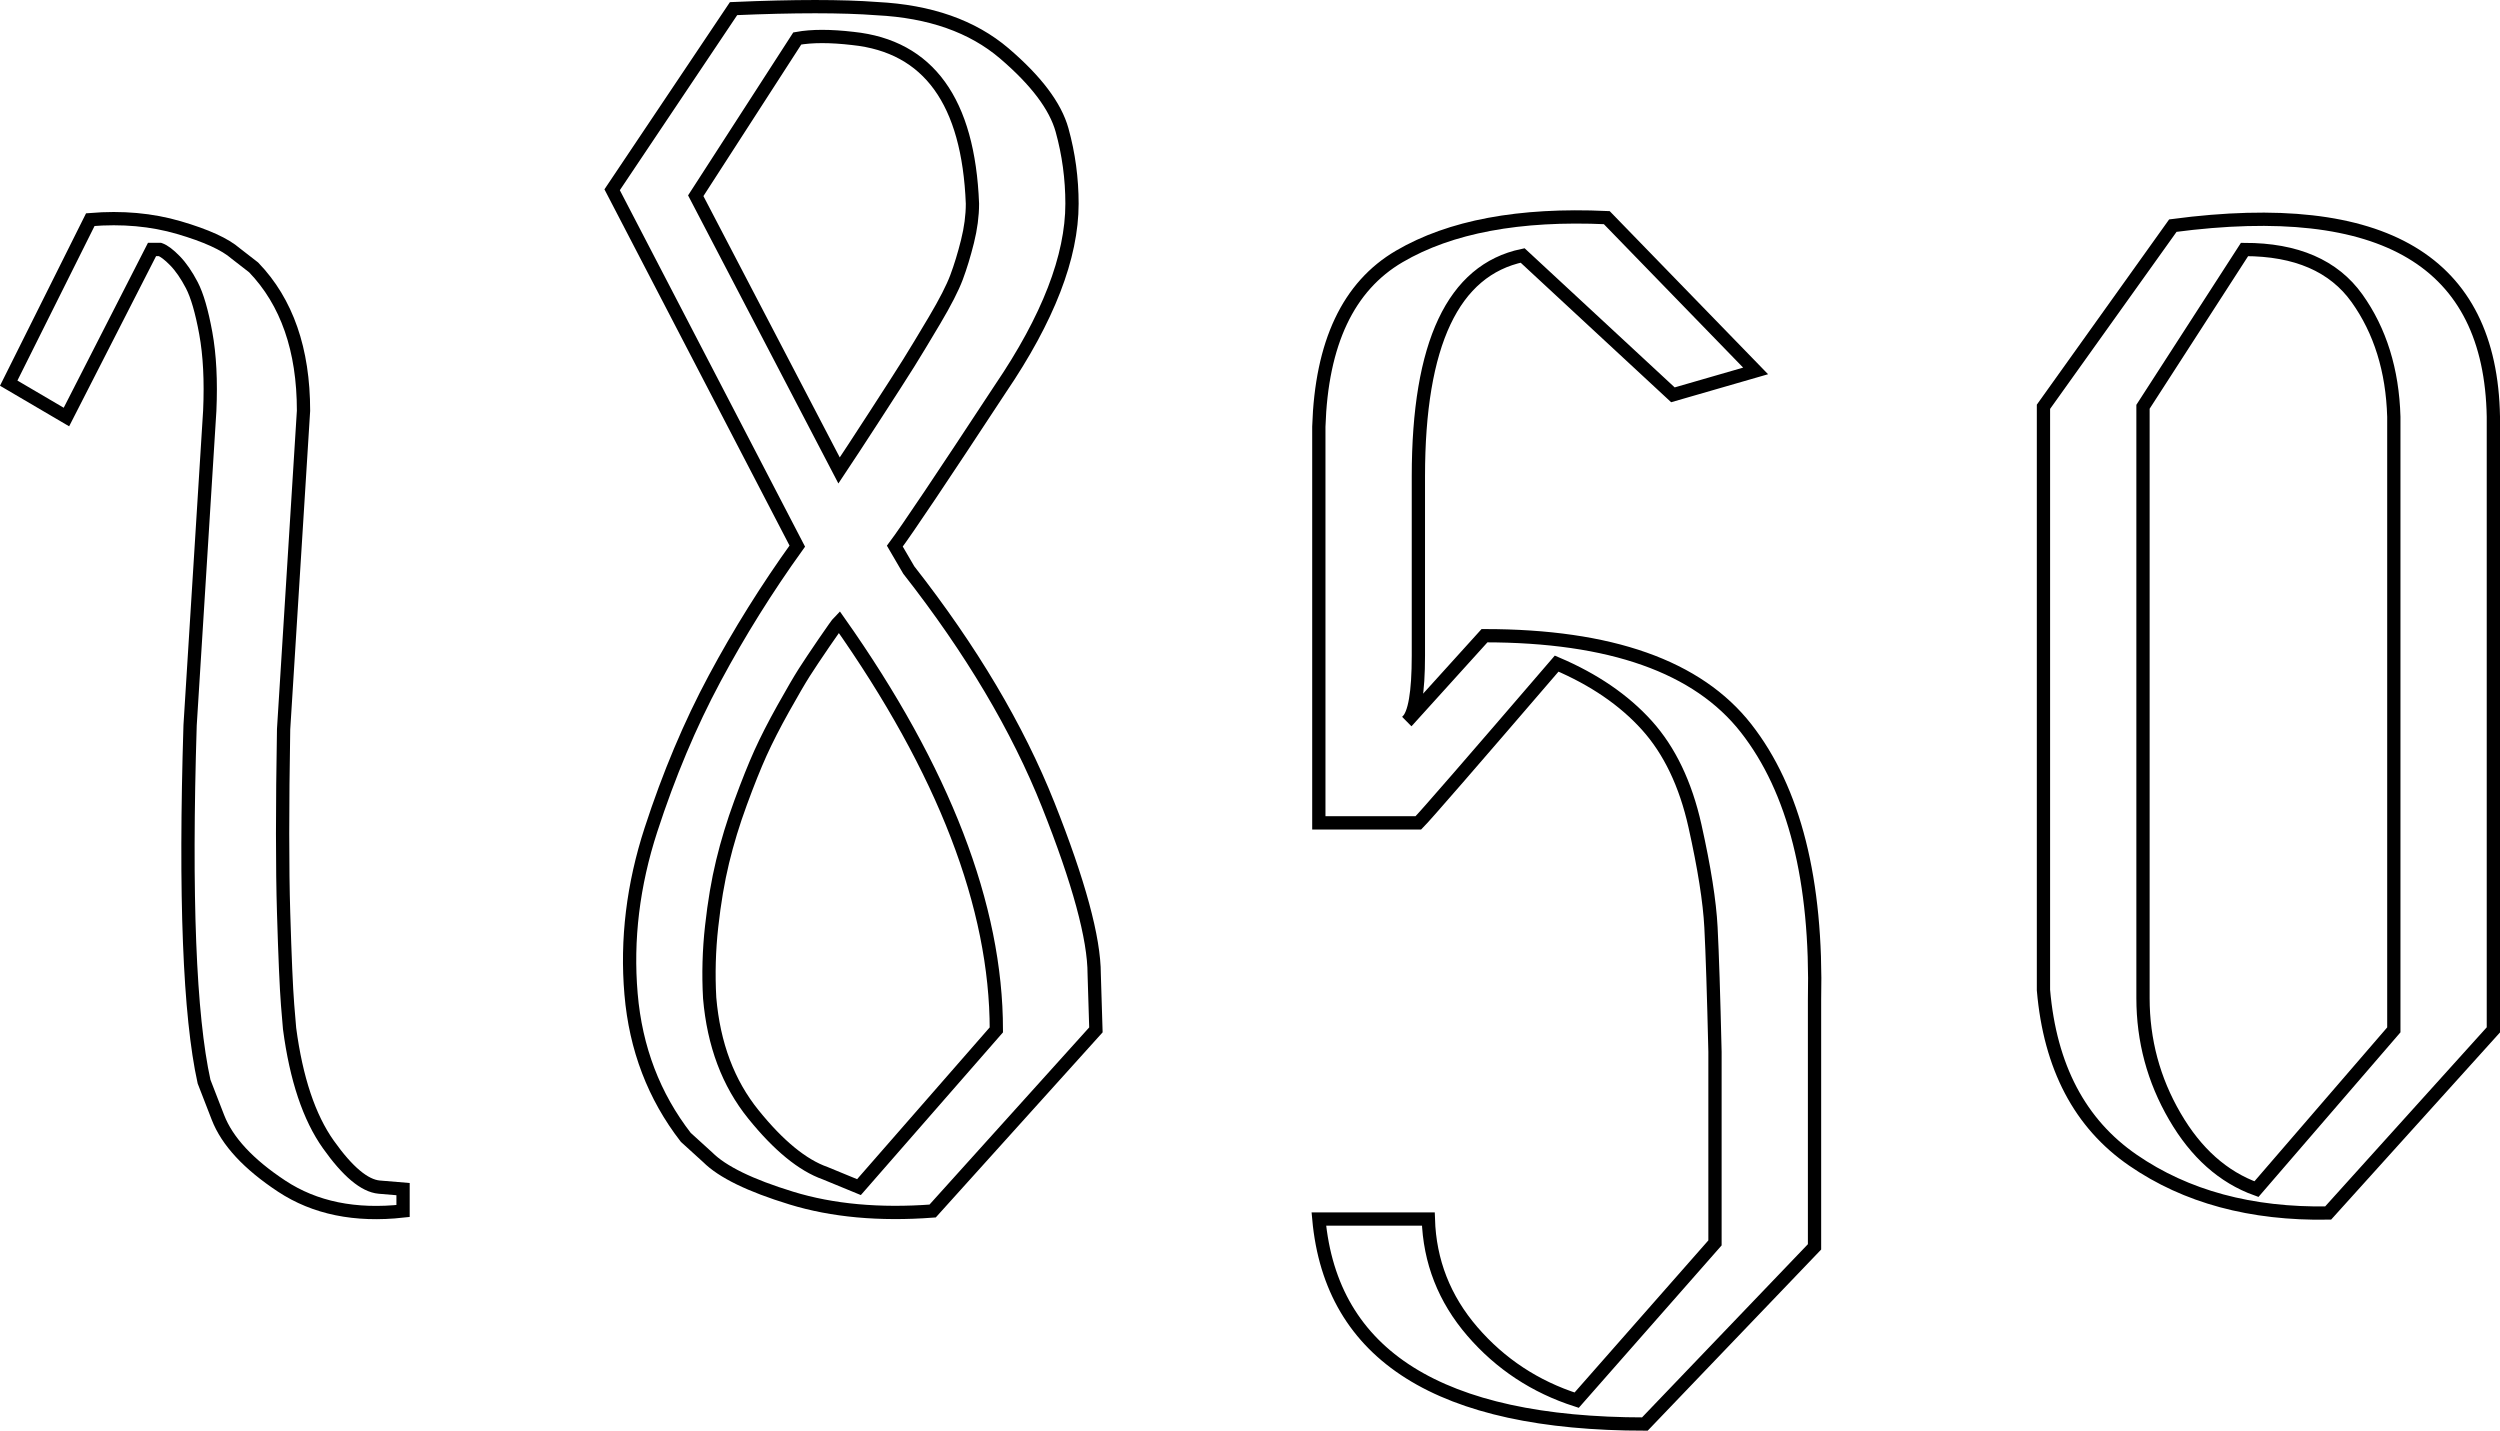 <!-- Generator: Adobe Illustrator 22.0.1, SVG Export Plug-In  -->
<svg version="1.1"
	 xmlns="http://www.w3.org/2000/svg" xmlns:xlink="http://www.w3.org/1999/xlink" xmlns:a="http://ns.adobe.com/AdobeSVGViewerExtensions/3.0/"
	 x="0px" y="0px" width="188.373px" height="107.799px" viewBox="0 0 188.373 107.799"
	 style="enable-background:new 0 0 188.373 107.799;" xml:space="preserve">
<style type="text/css">
	.st0{fill:none;stroke:#000000;stroke-miterlimit:10;}
</style>
<defs>
</defs>
<g>
	<path class="st0" d="M0.656,28.87l6.149-12.321c2.4-0.199,4.624,0,6.675,0.601c2.051,0.6,3.479,1.251,4.28,1.95l1.353,1.05
		c2.503,2.602,3.757,6.201,3.757,10.8l-1.5,24c-0.101,5.876-0.101,10.481,0,13.816c0.099,3.335,0.199,5.65,0.3,6.944l0.15,1.791
		c0.499,3.785,1.474,6.698,2.925,8.739c1.448,2.042,2.724,3.11,3.825,3.209l1.8,0.15v1.649c-3.601,0.398-6.651-0.225-9.15-1.875
		c-2.498-1.649-4.099-3.375-4.798-5.175l-1.047-2.7c-1.102-4.999-1.451-13.95-1.051-26.85l1.481-23.7c0.099-2.255,0-4.202-0.3-5.843
		s-0.651-2.846-1.05-3.614c-0.401-0.769-0.825-1.385-1.275-1.847c-0.45-0.46-0.825-0.743-1.125-0.847h-0.6l-6.45,12.626L0.656,28.87
		z"/>
	<path class="st0" d="M46.124,14.299l9.149-13.649c4.599-0.199,8.199-0.199,10.801,0c3.998,0.201,7.199,1.326,9.6,3.375
		c2.4,2.051,3.849,3.975,4.35,5.774c0.5,1.801,0.75,3.652,0.75,5.551c0,4-1.8,8.65-5.399,13.949
		c-4.401,6.701-7.05,10.65-7.95,11.851l1.05,1.8c4.699,6,8.203,11.901,10.51,17.7c2.306,5.801,3.462,10.05,3.462,12.75l0.129,4.2
		L70.273,91.249c-4,0.3-7.551-0.023-10.649-0.975c-3.101-0.949-5.201-1.974-6.3-3.075l-1.65-1.5c-2.4-3.099-3.775-6.698-4.125-10.8
		c-0.352-4.1,0.15-8.225,1.5-12.375c1.35-4.148,2.948-7.95,4.8-11.4c1.85-3.45,3.924-6.773,6.226-9.975L46.124,14.299z
		 M52.424,14.749l10.8,20.7c0.601-0.9,1.5-2.273,2.7-4.125c1.2-1.85,2.049-3.174,2.55-3.975c0.499-0.8,1.148-1.875,1.95-3.226
		c0.799-1.35,1.35-2.423,1.65-3.225c0.3-0.8,0.574-1.699,0.824-2.7c0.249-0.998,0.375-1.95,0.375-2.85
		c-0.3-7.699-3.3-11.851-9-12.45c-1.701-0.199-3.101-0.199-4.199,0L52.424,14.749z M53.473,75.199c0.3,3.502,1.399,6.427,3.3,8.775
		c1.898,2.351,3.699,3.824,5.4,4.425l2.55,1.05L75.074,77.6c0-9.301-3.952-19.55-11.851-30.75c-0.101,0.101-0.476,0.625-1.125,1.574
		c-0.651,0.952-1.15,1.702-1.5,2.25c-0.352,0.551-0.876,1.451-1.575,2.7c-0.7,1.252-1.274,2.377-1.725,3.375
		c-0.45,1.001-0.951,2.25-1.5,3.75c-0.551,1.5-1.001,2.977-1.35,4.425c-0.352,1.451-0.626,3.075-0.825,4.875
		C53.422,71.6,53.373,73.399,53.473,75.199z"/>
	<path class="st0" d="M99.373,61.999v-29.85c0.199-6.3,2.219-10.575,6.059-12.825c3.839-2.25,9.051-3.225,15.637-2.925l11.215,11.55
		l-6.231,1.8l-11.325-10.5c-5.236,1.102-7.854,6.651-7.854,16.65v13.5c0,2.801-0.286,4.45-0.854,4.95l5.836-6.45
		c9.502,0,16.071,2.325,19.709,6.975c3.637,4.65,5.357,11.476,5.158,20.476v18.6l-12.785,13.35
		c-15.438,0-23.627-5.151-24.564-15.449h8.25c0.098,3.199,1.207,6.023,3.32,8.475c2.114,2.449,4.734,4.174,7.856,5.175l10.423-11.85
		v-14.4c-0.101-4.298-0.201-7.425-0.303-9.375c-0.101-1.95-0.504-4.5-1.207-7.649c-0.705-3.15-1.914-5.675-3.625-7.575
		c-1.711-1.898-3.978-3.45-6.795-4.65c-6.445,7.5-9.919,11.501-10.42,12H99.373z"/>
	<path class="st0" d="M153.973,74.6v-43.95l9.75-13.65c15.896-2.1,23.946,2.7,24.15,14.4v46.2l-12.45,13.8
		c-5.801,0.099-10.702-1.224-14.7-3.976C156.722,84.675,154.472,80.4,153.973,74.6z M161.473,75.199c0,3.201,0.799,6.176,2.4,8.925
		c1.598,2.752,3.648,4.575,6.149,5.476l10.351-12v-46.2c-0.102-3.499-1.027-6.474-2.775-8.925c-1.751-2.449-4.575-3.676-8.475-3.676
		l-7.65,11.851V75.199z"/>
</g>
</svg>